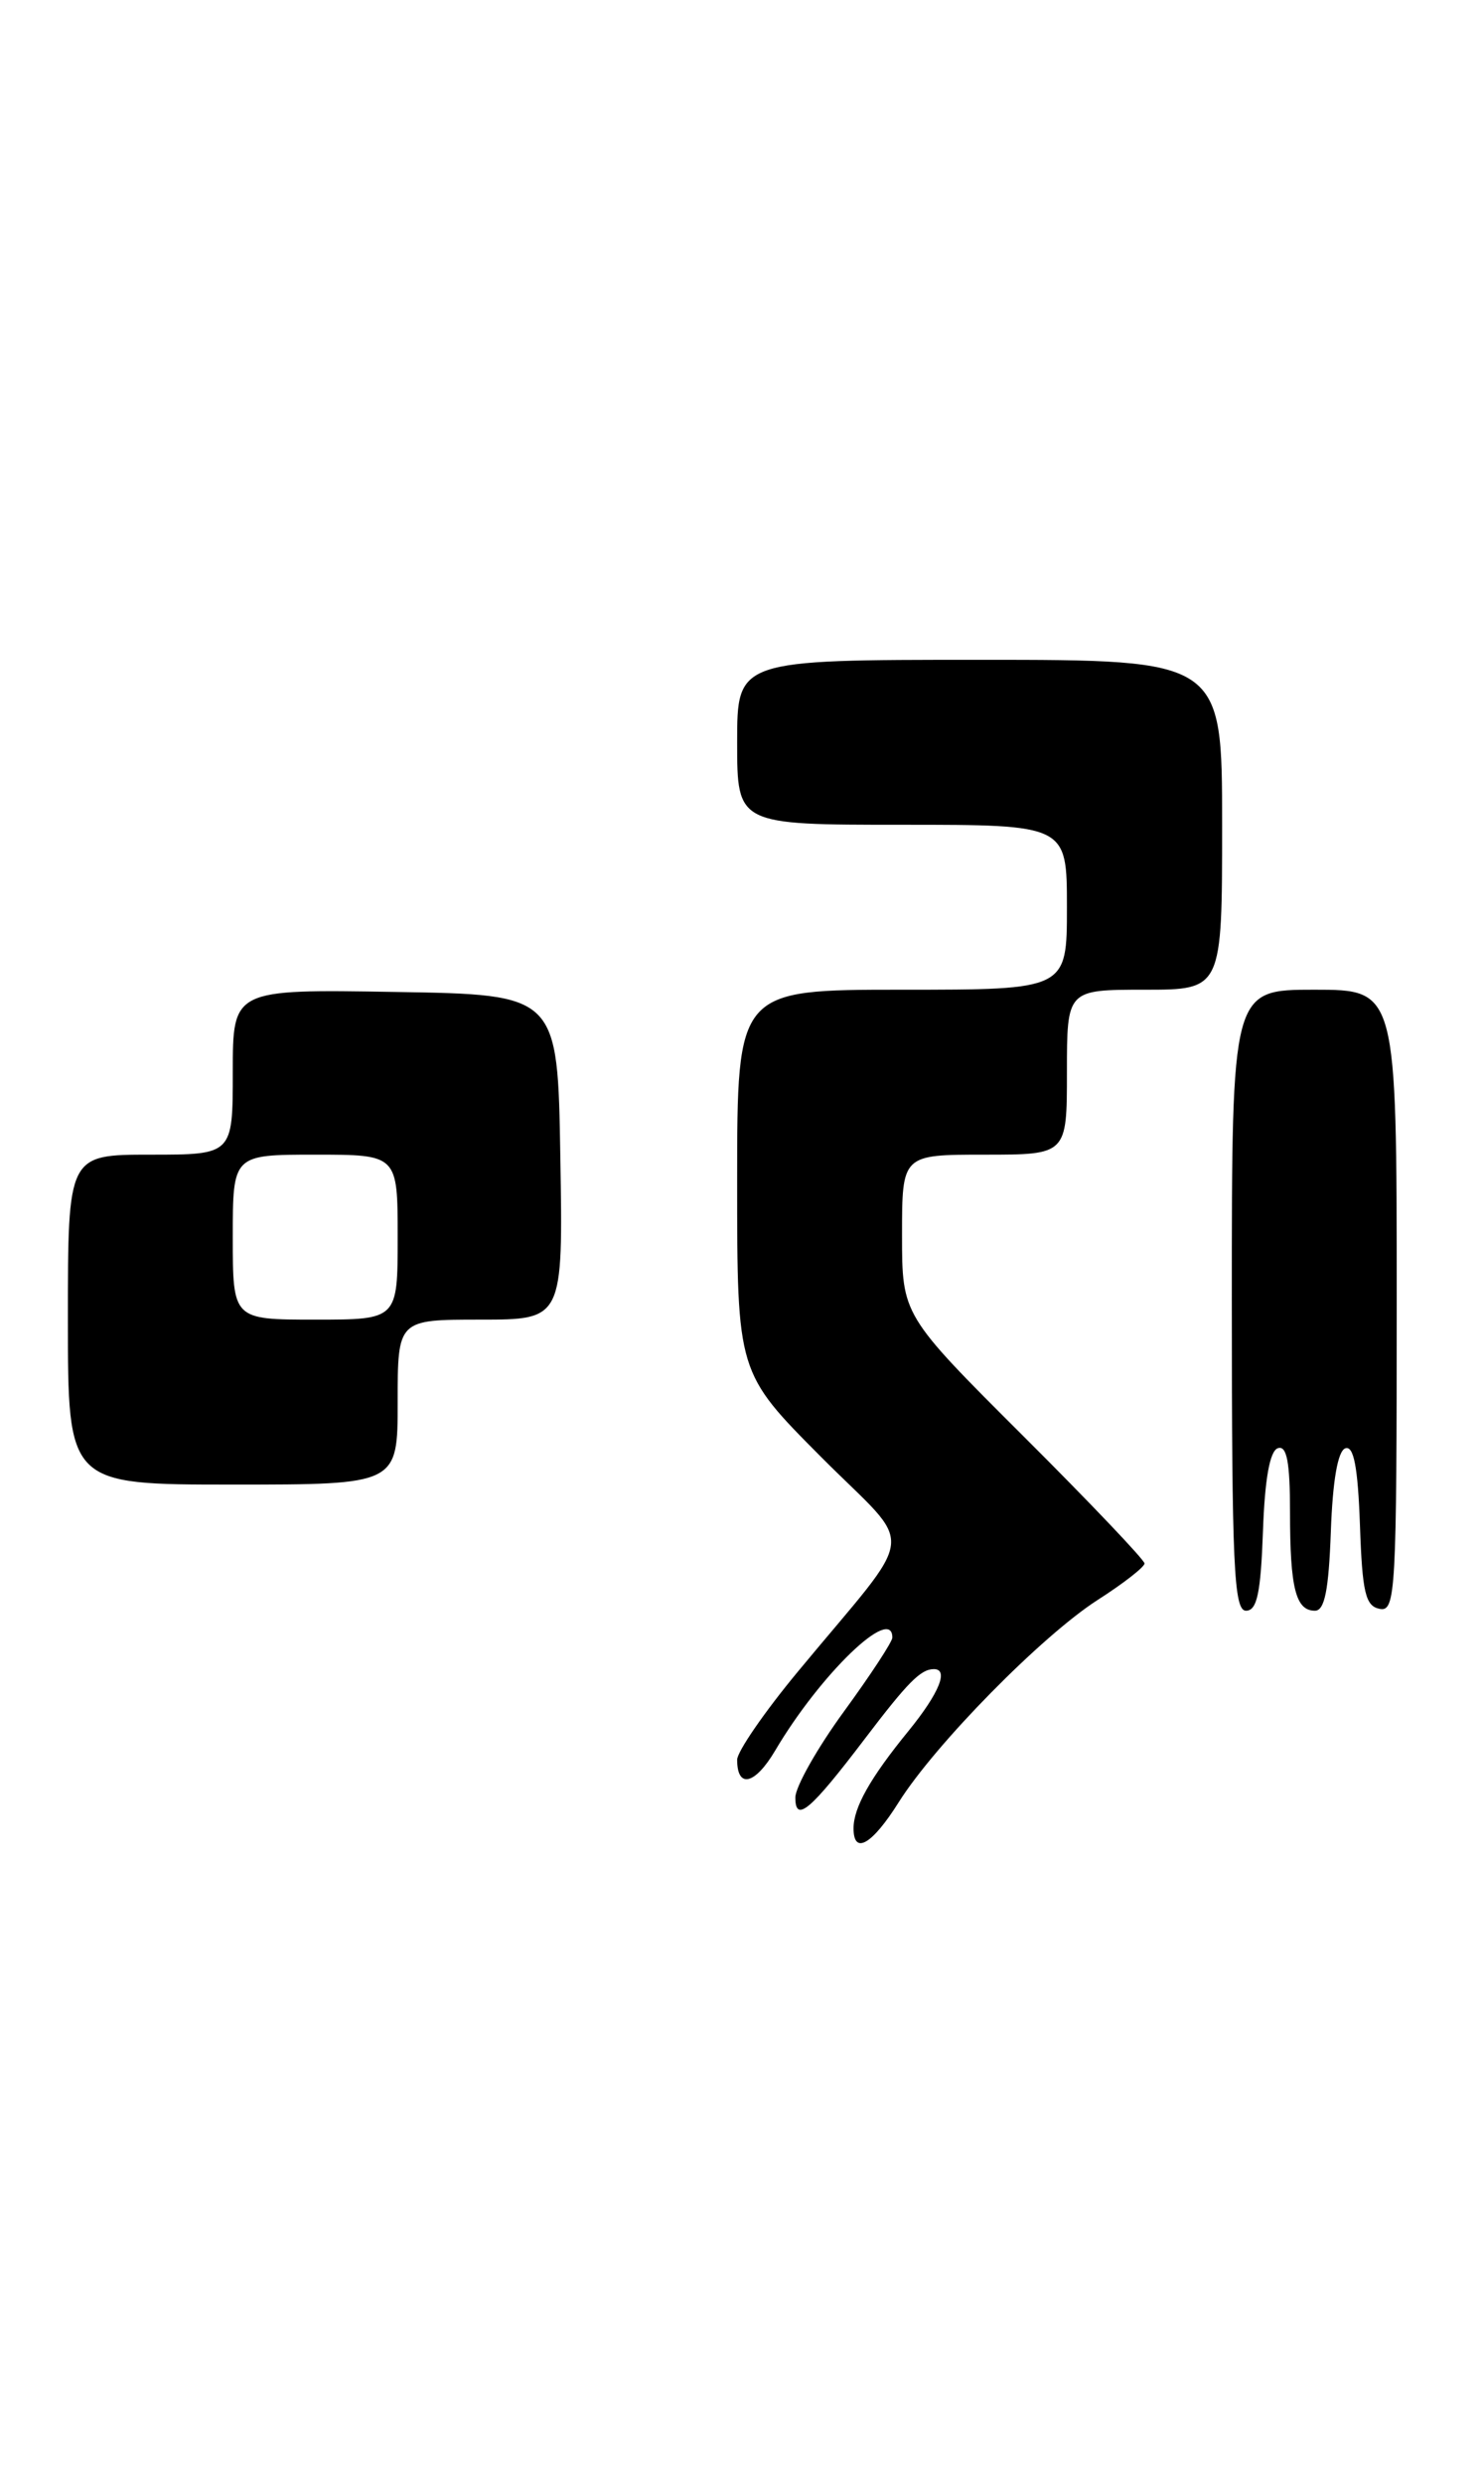 <?xml version="1.0" encoding="UTF-8" standalone="no"?>
<!DOCTYPE svg PUBLIC "-//W3C//DTD SVG 1.1//EN" "http://www.w3.org/Graphics/SVG/1.1/DTD/svg11.dtd" >
<svg xmlns="http://www.w3.org/2000/svg" xmlns:xlink="http://www.w3.org/1999/xlink" version="1.1" viewBox="0 0 153 256">
 <g >
 <path fill="currentColor"
d=" M 92.65 185.75 C 96.40 179.78 107.42 168.58 113.17 164.89 C 115.83 163.19 118.00 161.49 118.00 161.13 C 118.00 160.77 112.38 154.86 105.50 148.00 C 93.00 135.53 93.00 135.53 93.00 127.27 C 93.00 119.00 93.00 119.00 101.50 119.00 C 110.00 119.00 110.00 119.00 110.00 110.50 C 110.00 102.00 110.00 102.00 118.00 102.00 C 126.00 102.00 126.00 102.00 126.00 85.00 C 126.00 68.00 126.00 68.00 101.00 68.00 C 76.00 68.00 76.00 68.00 76.00 76.50 C 76.00 85.00 76.00 85.00 93.00 85.00 C 110.00 85.00 110.00 85.00 110.00 93.50 C 110.00 102.00 110.00 102.00 93.00 102.00 C 76.00 102.00 76.00 102.00 76.00 121.73 C 76.00 141.46 76.00 141.46 84.64 150.14 C 94.50 160.05 94.82 157.10 82.25 172.29 C 78.81 176.44 76.00 180.53 76.00 181.36 C 76.00 184.37 77.84 183.93 79.91 180.43 C 84.56 172.55 92.00 165.37 92.00 168.77 C 92.00 169.20 89.75 172.63 87.00 176.40 C 84.25 180.17 82.00 184.16 82.00 185.25 C 82.00 187.91 83.54 186.60 89.17 179.19 C 93.57 173.40 94.91 172.04 96.25 172.02 C 97.86 171.98 96.85 174.48 93.66 178.40 C 89.72 183.23 88.00 186.28 88.00 188.43 C 88.00 191.21 89.91 190.11 92.65 185.75 Z  M 130.21 157.83 C 130.40 152.40 130.92 149.52 131.75 149.25 C 132.67 148.94 133.00 150.68 133.00 155.83 C 133.00 163.68 133.59 166.00 135.57 166.00 C 136.57 166.00 136.99 163.89 137.21 157.83 C 137.40 152.56 137.93 149.52 138.71 149.26 C 139.57 148.97 140.00 151.22 140.21 157.17 C 140.45 164.15 140.78 165.53 142.25 165.81 C 143.89 166.13 144.00 164.08 144.00 134.07 C 144.00 102.00 144.00 102.00 135.50 102.00 C 127.00 102.00 127.00 102.00 127.00 134.00 C 127.00 161.38 127.21 166.00 128.46 166.00 C 129.60 166.00 129.98 164.19 130.21 157.83 Z  M 41.00 144.50 C 41.00 136.00 41.00 136.00 49.52 136.00 C 58.05 136.00 58.05 136.00 57.77 119.25 C 57.50 102.50 57.50 102.50 40.75 102.23 C 24.00 101.95 24.00 101.95 24.00 110.48 C 24.00 119.00 24.00 119.00 15.50 119.00 C 7.00 119.00 7.00 119.00 7.00 136.00 C 7.00 153.00 7.00 153.00 24.00 153.00 C 41.00 153.00 41.00 153.00 41.00 144.50 Z  M 24.00 127.50 C 24.00 119.00 24.00 119.00 32.50 119.00 C 41.00 119.00 41.00 119.00 41.00 127.50 C 41.00 136.00 41.00 136.00 32.50 136.00 C 24.00 136.00 24.00 136.00 24.00 127.50 Z "/>
</g>
</svg>